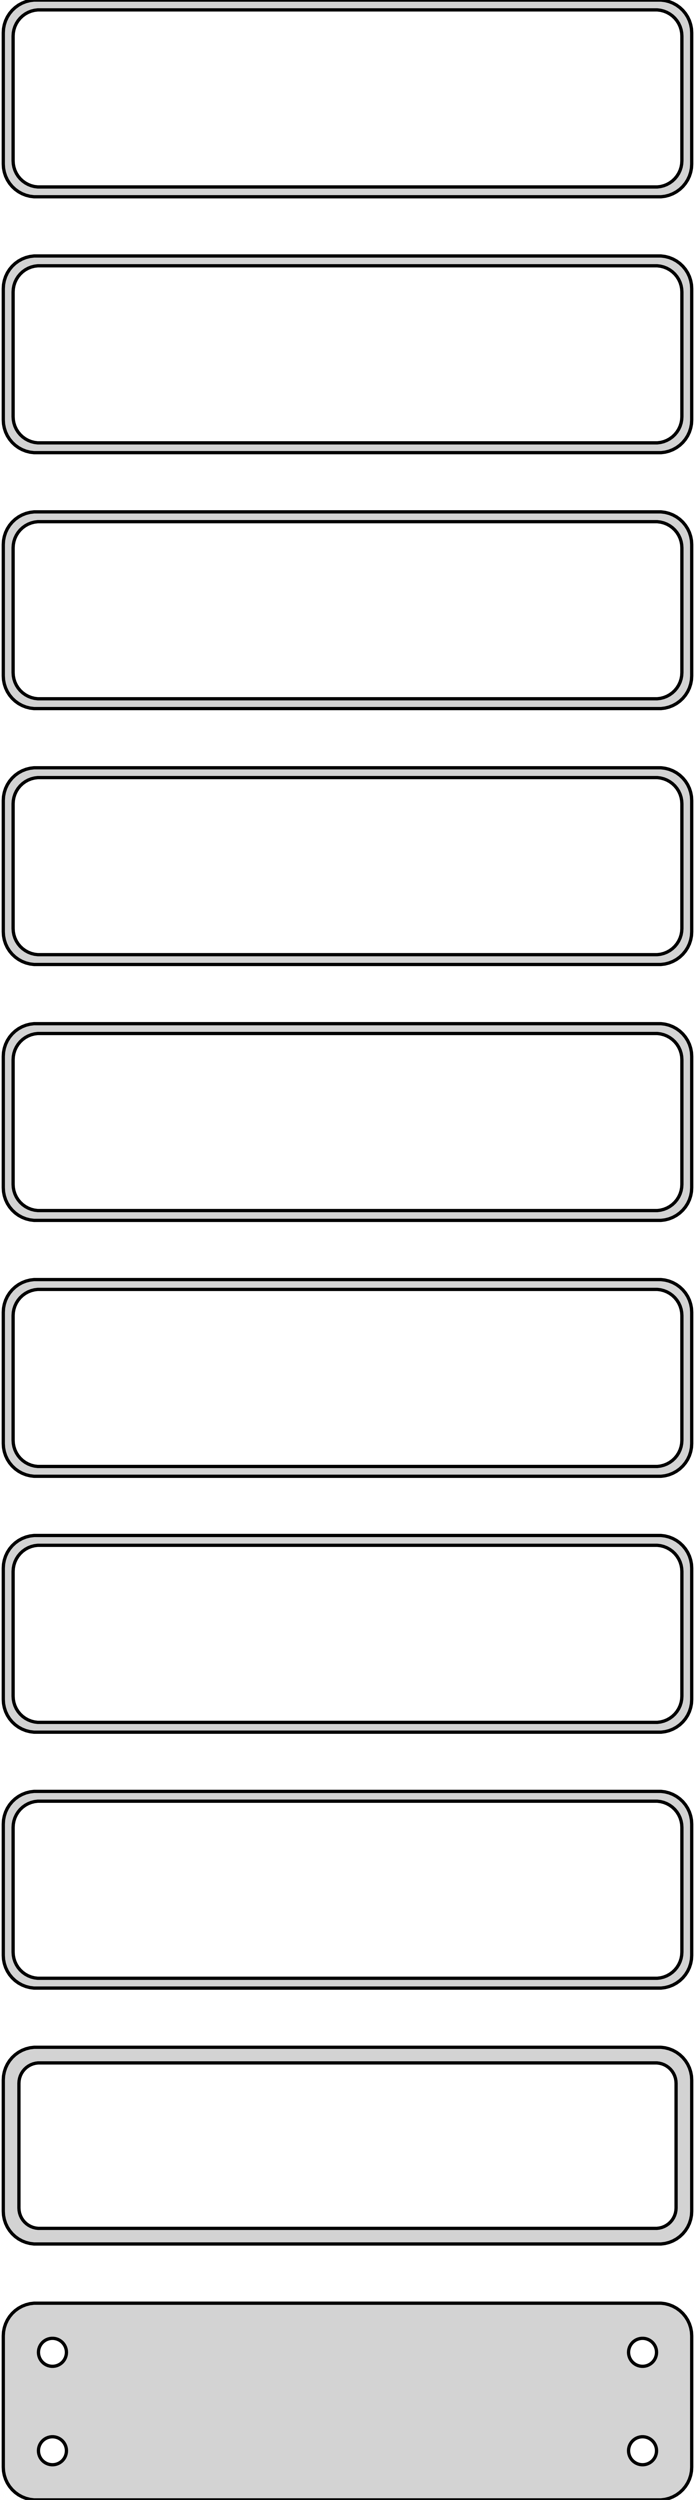 <?xml version="1.0" standalone="no"?>
<!DOCTYPE svg PUBLIC "-//W3C//DTD SVG 1.1//EN" "http://www.w3.org/Graphics/SVG/1.1/DTD/svg11.dtd">
<svg width="106mm" height="381mm" viewBox="-53 -756 106 381" xmlns="http://www.w3.org/2000/svg" version="1.1">
<title>OpenSCAD Model</title>
<path d="
M 48.437,-726.089 L 49.045,-726.245 L 49.629,-726.476 L 50.179,-726.778 L 50.687,-727.147 L 51.145,-727.577
 L 51.545,-728.061 L 51.882,-728.591 L 52.149,-729.159 L 52.343,-729.757 L 52.461,-730.373 L 52.5,-731
 L 52.5,-751 L 52.461,-751.627 L 52.343,-752.243 L 52.149,-752.841 L 51.882,-753.409 L 51.545,-753.939
 L 51.145,-754.423 L 50.687,-754.853 L 50.179,-755.222 L 49.629,-755.524 L 49.045,-755.755 L 48.437,-755.911
 L 47.814,-755.99 L -47.814,-755.99 L -48.437,-755.911 L -49.045,-755.755 L -49.629,-755.524 L -50.179,-755.222
 L -50.687,-754.853 L -51.145,-754.423 L -51.545,-753.939 L -51.882,-753.409 L -52.149,-752.841 L -52.343,-752.243
 L -52.461,-751.627 L -52.5,-751 L -52.5,-731 L -52.461,-730.373 L -52.343,-729.757 L -52.149,-729.159
 L -51.882,-728.591 L -51.545,-728.061 L -51.145,-727.577 L -50.687,-727.147 L -50.179,-726.778 L -49.629,-726.476
 L -49.045,-726.245 L -48.437,-726.089 L -47.814,-726.01 L 47.814,-726.01 z
M -47.251,-727.508 L -47.749,-727.571 L -48.236,-727.696 L -48.703,-727.881 L -49.143,-728.123 L -49.55,-728.418
 L -49.916,-728.762 L -50.236,-729.149 L -50.505,-729.573 L -50.719,-730.028 L -50.874,-730.505 L -50.968,-730.999
 L -51,-731.5 L -51,-750.5 L -50.968,-751.001 L -50.874,-751.495 L -50.719,-751.972 L -50.505,-752.427
 L -50.236,-752.851 L -49.916,-753.238 L -49.55,-753.582 L -49.143,-753.877 L -48.703,-754.119 L -48.236,-754.304
 L -47.749,-754.429 L -47.251,-754.492 L 47.251,-754.492 L 47.749,-754.429 L 48.236,-754.304 L 48.703,-754.119
 L 49.143,-753.877 L 49.55,-753.582 L 49.916,-753.238 L 50.236,-752.851 L 50.505,-752.427 L 50.719,-751.972
 L 50.874,-751.495 L 50.968,-751.001 L 51,-750.5 L 51,-731.5 L 50.968,-730.999 L 50.874,-730.505
 L 50.719,-730.028 L 50.505,-729.573 L 50.236,-729.149 L 49.916,-728.762 L 49.55,-728.418 L 49.143,-728.123
 L 48.703,-727.881 L 48.236,-727.696 L 47.749,-727.571 L 47.251,-727.508 z
M 48.437,-687.089 L 49.045,-687.245 L 49.629,-687.476 L 50.179,-687.778 L 50.687,-688.147 L 51.145,-688.577
 L 51.545,-689.061 L 51.882,-689.591 L 52.149,-690.159 L 52.343,-690.757 L 52.461,-691.373 L 52.5,-692
 L 52.5,-712 L 52.461,-712.627 L 52.343,-713.243 L 52.149,-713.841 L 51.882,-714.409 L 51.545,-714.939
 L 51.145,-715.423 L 50.687,-715.853 L 50.179,-716.222 L 49.629,-716.524 L 49.045,-716.755 L 48.437,-716.911
 L 47.814,-716.99 L -47.814,-716.99 L -48.437,-716.911 L -49.045,-716.755 L -49.629,-716.524 L -50.179,-716.222
 L -50.687,-715.853 L -51.145,-715.423 L -51.545,-714.939 L -51.882,-714.409 L -52.149,-713.841 L -52.343,-713.243
 L -52.461,-712.627 L -52.5,-712 L -52.5,-692 L -52.461,-691.373 L -52.343,-690.757 L -52.149,-690.159
 L -51.882,-689.591 L -51.545,-689.061 L -51.145,-688.577 L -50.687,-688.147 L -50.179,-687.778 L -49.629,-687.476
 L -49.045,-687.245 L -48.437,-687.089 L -47.814,-687.01 L 47.814,-687.01 z
M -47.251,-688.508 L -47.749,-688.571 L -48.236,-688.696 L -48.703,-688.881 L -49.143,-689.123 L -49.55,-689.418
 L -49.916,-689.762 L -50.236,-690.149 L -50.505,-690.573 L -50.719,-691.028 L -50.874,-691.505 L -50.968,-691.999
 L -51,-692.5 L -51,-711.5 L -50.968,-712.001 L -50.874,-712.495 L -50.719,-712.972 L -50.505,-713.427
 L -50.236,-713.851 L -49.916,-714.238 L -49.55,-714.582 L -49.143,-714.877 L -48.703,-715.119 L -48.236,-715.304
 L -47.749,-715.429 L -47.251,-715.492 L 47.251,-715.492 L 47.749,-715.429 L 48.236,-715.304 L 48.703,-715.119
 L 49.143,-714.877 L 49.55,-714.582 L 49.916,-714.238 L 50.236,-713.851 L 50.505,-713.427 L 50.719,-712.972
 L 50.874,-712.495 L 50.968,-712.001 L 51,-711.5 L 51,-692.5 L 50.968,-691.999 L 50.874,-691.505
 L 50.719,-691.028 L 50.505,-690.573 L 50.236,-690.149 L 49.916,-689.762 L 49.55,-689.418 L 49.143,-689.123
 L 48.703,-688.881 L 48.236,-688.696 L 47.749,-688.571 L 47.251,-688.508 z
M 48.437,-648.089 L 49.045,-648.245 L 49.629,-648.476 L 50.179,-648.778 L 50.687,-649.147 L 51.145,-649.577
 L 51.545,-650.061 L 51.882,-650.591 L 52.149,-651.159 L 52.343,-651.757 L 52.461,-652.373 L 52.5,-653
 L 52.5,-673 L 52.461,-673.627 L 52.343,-674.243 L 52.149,-674.841 L 51.882,-675.409 L 51.545,-675.939
 L 51.145,-676.423 L 50.687,-676.853 L 50.179,-677.222 L 49.629,-677.524 L 49.045,-677.755 L 48.437,-677.911
 L 47.814,-677.99 L -47.814,-677.99 L -48.437,-677.911 L -49.045,-677.755 L -49.629,-677.524 L -50.179,-677.222
 L -50.687,-676.853 L -51.145,-676.423 L -51.545,-675.939 L -51.882,-675.409 L -52.149,-674.841 L -52.343,-674.243
 L -52.461,-673.627 L -52.5,-673 L -52.5,-653 L -52.461,-652.373 L -52.343,-651.757 L -52.149,-651.159
 L -51.882,-650.591 L -51.545,-650.061 L -51.145,-649.577 L -50.687,-649.147 L -50.179,-648.778 L -49.629,-648.476
 L -49.045,-648.245 L -48.437,-648.089 L -47.814,-648.01 L 47.814,-648.01 z
M -47.251,-649.508 L -47.749,-649.571 L -48.236,-649.696 L -48.703,-649.881 L -49.143,-650.123 L -49.55,-650.418
 L -49.916,-650.762 L -50.236,-651.149 L -50.505,-651.573 L -50.719,-652.028 L -50.874,-652.505 L -50.968,-652.999
 L -51,-653.5 L -51,-672.5 L -50.968,-673.001 L -50.874,-673.495 L -50.719,-673.972 L -50.505,-674.427
 L -50.236,-674.851 L -49.916,-675.238 L -49.55,-675.582 L -49.143,-675.877 L -48.703,-676.119 L -48.236,-676.304
 L -47.749,-676.429 L -47.251,-676.492 L 47.251,-676.492 L 47.749,-676.429 L 48.236,-676.304 L 48.703,-676.119
 L 49.143,-675.877 L 49.55,-675.582 L 49.916,-675.238 L 50.236,-674.851 L 50.505,-674.427 L 50.719,-673.972
 L 50.874,-673.495 L 50.968,-673.001 L 51,-672.5 L 51,-653.5 L 50.968,-652.999 L 50.874,-652.505
 L 50.719,-652.028 L 50.505,-651.573 L 50.236,-651.149 L 49.916,-650.762 L 49.55,-650.418 L 49.143,-650.123
 L 48.703,-649.881 L 48.236,-649.696 L 47.749,-649.571 L 47.251,-649.508 z
M 48.437,-609.089 L 49.045,-609.245 L 49.629,-609.476 L 50.179,-609.778 L 50.687,-610.147 L 51.145,-610.577
 L 51.545,-611.061 L 51.882,-611.591 L 52.149,-612.159 L 52.343,-612.757 L 52.461,-613.373 L 52.5,-614
 L 52.5,-634 L 52.461,-634.627 L 52.343,-635.243 L 52.149,-635.841 L 51.882,-636.409 L 51.545,-636.939
 L 51.145,-637.423 L 50.687,-637.853 L 50.179,-638.222 L 49.629,-638.524 L 49.045,-638.755 L 48.437,-638.911
 L 47.814,-638.99 L -47.814,-638.99 L -48.437,-638.911 L -49.045,-638.755 L -49.629,-638.524 L -50.179,-638.222
 L -50.687,-637.853 L -51.145,-637.423 L -51.545,-636.939 L -51.882,-636.409 L -52.149,-635.841 L -52.343,-635.243
 L -52.461,-634.627 L -52.5,-634 L -52.5,-614 L -52.461,-613.373 L -52.343,-612.757 L -52.149,-612.159
 L -51.882,-611.591 L -51.545,-611.061 L -51.145,-610.577 L -50.687,-610.147 L -50.179,-609.778 L -49.629,-609.476
 L -49.045,-609.245 L -48.437,-609.089 L -47.814,-609.01 L 47.814,-609.01 z
M -47.251,-610.508 L -47.749,-610.571 L -48.236,-610.696 L -48.703,-610.881 L -49.143,-611.123 L -49.55,-611.418
 L -49.916,-611.762 L -50.236,-612.149 L -50.505,-612.573 L -50.719,-613.028 L -50.874,-613.505 L -50.968,-613.999
 L -51,-614.5 L -51,-633.5 L -50.968,-634.001 L -50.874,-634.495 L -50.719,-634.972 L -50.505,-635.427
 L -50.236,-635.851 L -49.916,-636.238 L -49.55,-636.582 L -49.143,-636.877 L -48.703,-637.119 L -48.236,-637.304
 L -47.749,-637.429 L -47.251,-637.492 L 47.251,-637.492 L 47.749,-637.429 L 48.236,-637.304 L 48.703,-637.119
 L 49.143,-636.877 L 49.55,-636.582 L 49.916,-636.238 L 50.236,-635.851 L 50.505,-635.427 L 50.719,-634.972
 L 50.874,-634.495 L 50.968,-634.001 L 51,-633.5 L 51,-614.5 L 50.968,-613.999 L 50.874,-613.505
 L 50.719,-613.028 L 50.505,-612.573 L 50.236,-612.149 L 49.916,-611.762 L 49.55,-611.418 L 49.143,-611.123
 L 48.703,-610.881 L 48.236,-610.696 L 47.749,-610.571 L 47.251,-610.508 z
M 48.437,-570.089 L 49.045,-570.245 L 49.629,-570.476 L 50.179,-570.778 L 50.687,-571.147 L 51.145,-571.577
 L 51.545,-572.061 L 51.882,-572.591 L 52.149,-573.159 L 52.343,-573.757 L 52.461,-574.373 L 52.5,-575
 L 52.5,-595 L 52.461,-595.627 L 52.343,-596.243 L 52.149,-596.841 L 51.882,-597.409 L 51.545,-597.939
 L 51.145,-598.423 L 50.687,-598.853 L 50.179,-599.222 L 49.629,-599.524 L 49.045,-599.755 L 48.437,-599.911
 L 47.814,-599.99 L -47.814,-599.99 L -48.437,-599.911 L -49.045,-599.755 L -49.629,-599.524 L -50.179,-599.222
 L -50.687,-598.853 L -51.145,-598.423 L -51.545,-597.939 L -51.882,-597.409 L -52.149,-596.841 L -52.343,-596.243
 L -52.461,-595.627 L -52.5,-595 L -52.5,-575 L -52.461,-574.373 L -52.343,-573.757 L -52.149,-573.159
 L -51.882,-572.591 L -51.545,-572.061 L -51.145,-571.577 L -50.687,-571.147 L -50.179,-570.778 L -49.629,-570.476
 L -49.045,-570.245 L -48.437,-570.089 L -47.814,-570.01 L 47.814,-570.01 z
M -47.251,-571.508 L -47.749,-571.571 L -48.236,-571.696 L -48.703,-571.881 L -49.143,-572.123 L -49.55,-572.418
 L -49.916,-572.762 L -50.236,-573.149 L -50.505,-573.573 L -50.719,-574.028 L -50.874,-574.505 L -50.968,-574.999
 L -51,-575.5 L -51,-594.5 L -50.968,-595.001 L -50.874,-595.495 L -50.719,-595.972 L -50.505,-596.427
 L -50.236,-596.851 L -49.916,-597.238 L -49.55,-597.582 L -49.143,-597.877 L -48.703,-598.119 L -48.236,-598.304
 L -47.749,-598.429 L -47.251,-598.492 L 47.251,-598.492 L 47.749,-598.429 L 48.236,-598.304 L 48.703,-598.119
 L 49.143,-597.877 L 49.55,-597.582 L 49.916,-597.238 L 50.236,-596.851 L 50.505,-596.427 L 50.719,-595.972
 L 50.874,-595.495 L 50.968,-595.001 L 51,-594.5 L 51,-575.5 L 50.968,-574.999 L 50.874,-574.505
 L 50.719,-574.028 L 50.505,-573.573 L 50.236,-573.149 L 49.916,-572.762 L 49.55,-572.418 L 49.143,-572.123
 L 48.703,-571.881 L 48.236,-571.696 L 47.749,-571.571 L 47.251,-571.508 z
M 48.437,-531.089 L 49.045,-531.245 L 49.629,-531.476 L 50.179,-531.778 L 50.687,-532.147 L 51.145,-532.577
 L 51.545,-533.061 L 51.882,-533.591 L 52.149,-534.159 L 52.343,-534.757 L 52.461,-535.373 L 52.5,-536
 L 52.5,-556 L 52.461,-556.627 L 52.343,-557.243 L 52.149,-557.841 L 51.882,-558.409 L 51.545,-558.939
 L 51.145,-559.423 L 50.687,-559.853 L 50.179,-560.222 L 49.629,-560.524 L 49.045,-560.755 L 48.437,-560.911
 L 47.814,-560.99 L -47.814,-560.99 L -48.437,-560.911 L -49.045,-560.755 L -49.629,-560.524 L -50.179,-560.222
 L -50.687,-559.853 L -51.145,-559.423 L -51.545,-558.939 L -51.882,-558.409 L -52.149,-557.841 L -52.343,-557.243
 L -52.461,-556.627 L -52.5,-556 L -52.5,-536 L -52.461,-535.373 L -52.343,-534.757 L -52.149,-534.159
 L -51.882,-533.591 L -51.545,-533.061 L -51.145,-532.577 L -50.687,-532.147 L -50.179,-531.778 L -49.629,-531.476
 L -49.045,-531.245 L -48.437,-531.089 L -47.814,-531.01 L 47.814,-531.01 z
M -47.251,-532.508 L -47.749,-532.571 L -48.236,-532.696 L -48.703,-532.881 L -49.143,-533.123 L -49.55,-533.418
 L -49.916,-533.762 L -50.236,-534.149 L -50.505,-534.573 L -50.719,-535.028 L -50.874,-535.505 L -50.968,-535.999
 L -51,-536.5 L -51,-555.5 L -50.968,-556.001 L -50.874,-556.495 L -50.719,-556.972 L -50.505,-557.427
 L -50.236,-557.851 L -49.916,-558.238 L -49.55,-558.582 L -49.143,-558.877 L -48.703,-559.119 L -48.236,-559.304
 L -47.749,-559.429 L -47.251,-559.492 L 47.251,-559.492 L 47.749,-559.429 L 48.236,-559.304 L 48.703,-559.119
 L 49.143,-558.877 L 49.55,-558.582 L 49.916,-558.238 L 50.236,-557.851 L 50.505,-557.427 L 50.719,-556.972
 L 50.874,-556.495 L 50.968,-556.001 L 51,-555.5 L 51,-536.5 L 50.968,-535.999 L 50.874,-535.505
 L 50.719,-535.028 L 50.505,-534.573 L 50.236,-534.149 L 49.916,-533.762 L 49.55,-533.418 L 49.143,-533.123
 L 48.703,-532.881 L 48.236,-532.696 L 47.749,-532.571 L 47.251,-532.508 z
M 48.437,-492.089 L 49.045,-492.245 L 49.629,-492.476 L 50.179,-492.778 L 50.687,-493.147 L 51.145,-493.577
 L 51.545,-494.061 L 51.882,-494.591 L 52.149,-495.159 L 52.343,-495.757 L 52.461,-496.373 L 52.5,-497
 L 52.5,-517 L 52.461,-517.627 L 52.343,-518.243 L 52.149,-518.841 L 51.882,-519.409 L 51.545,-519.939
 L 51.145,-520.423 L 50.687,-520.853 L 50.179,-521.222 L 49.629,-521.524 L 49.045,-521.755 L 48.437,-521.911
 L 47.814,-521.99 L -47.814,-521.99 L -48.437,-521.911 L -49.045,-521.755 L -49.629,-521.524 L -50.179,-521.222
 L -50.687,-520.853 L -51.145,-520.423 L -51.545,-519.939 L -51.882,-519.409 L -52.149,-518.841 L -52.343,-518.243
 L -52.461,-517.627 L -52.5,-517 L -52.5,-497 L -52.461,-496.373 L -52.343,-495.757 L -52.149,-495.159
 L -51.882,-494.591 L -51.545,-494.061 L -51.145,-493.577 L -50.687,-493.147 L -50.179,-492.778 L -49.629,-492.476
 L -49.045,-492.245 L -48.437,-492.089 L -47.814,-492.01 L 47.814,-492.01 z
M -47.251,-493.508 L -47.749,-493.571 L -48.236,-493.696 L -48.703,-493.881 L -49.143,-494.123 L -49.55,-494.418
 L -49.916,-494.762 L -50.236,-495.149 L -50.505,-495.573 L -50.719,-496.028 L -50.874,-496.505 L -50.968,-496.999
 L -51,-497.5 L -51,-516.5 L -50.968,-517.001 L -50.874,-517.495 L -50.719,-517.972 L -50.505,-518.427
 L -50.236,-518.851 L -49.916,-519.238 L -49.55,-519.582 L -49.143,-519.877 L -48.703,-520.119 L -48.236,-520.304
 L -47.749,-520.429 L -47.251,-520.492 L 47.251,-520.492 L 47.749,-520.429 L 48.236,-520.304 L 48.703,-520.119
 L 49.143,-519.877 L 49.55,-519.582 L 49.916,-519.238 L 50.236,-518.851 L 50.505,-518.427 L 50.719,-517.972
 L 50.874,-517.495 L 50.968,-517.001 L 51,-516.5 L 51,-497.5 L 50.968,-496.999 L 50.874,-496.505
 L 50.719,-496.028 L 50.505,-495.573 L 50.236,-495.149 L 49.916,-494.762 L 49.55,-494.418 L 49.143,-494.123
 L 48.703,-493.881 L 48.236,-493.696 L 47.749,-493.571 L 47.251,-493.508 z
M 48.437,-453.089 L 49.045,-453.245 L 49.629,-453.476 L 50.179,-453.778 L 50.687,-454.147 L 51.145,-454.577
 L 51.545,-455.061 L 51.882,-455.591 L 52.149,-456.159 L 52.343,-456.757 L 52.461,-457.373 L 52.5,-458
 L 52.5,-478 L 52.461,-478.627 L 52.343,-479.243 L 52.149,-479.841 L 51.882,-480.409 L 51.545,-480.939
 L 51.145,-481.423 L 50.687,-481.853 L 50.179,-482.222 L 49.629,-482.524 L 49.045,-482.755 L 48.437,-482.911
 L 47.814,-482.99 L -47.814,-482.99 L -48.437,-482.911 L -49.045,-482.755 L -49.629,-482.524 L -50.179,-482.222
 L -50.687,-481.853 L -51.145,-481.423 L -51.545,-480.939 L -51.882,-480.409 L -52.149,-479.841 L -52.343,-479.243
 L -52.461,-478.627 L -52.5,-478 L -52.5,-458 L -52.461,-457.373 L -52.343,-456.757 L -52.149,-456.159
 L -51.882,-455.591 L -51.545,-455.061 L -51.145,-454.577 L -50.687,-454.147 L -50.179,-453.778 L -49.629,-453.476
 L -49.045,-453.245 L -48.437,-453.089 L -47.814,-453.01 L 47.814,-453.01 z
M -47.251,-454.508 L -47.749,-454.571 L -48.236,-454.696 L -48.703,-454.881 L -49.143,-455.123 L -49.55,-455.418
 L -49.916,-455.762 L -50.236,-456.149 L -50.505,-456.573 L -50.719,-457.028 L -50.874,-457.505 L -50.968,-457.999
 L -51,-458.5 L -51,-477.5 L -50.968,-478.001 L -50.874,-478.495 L -50.719,-478.972 L -50.505,-479.427
 L -50.236,-479.851 L -49.916,-480.238 L -49.55,-480.582 L -49.143,-480.877 L -48.703,-481.119 L -48.236,-481.304
 L -47.749,-481.429 L -47.251,-481.492 L 47.251,-481.492 L 47.749,-481.429 L 48.236,-481.304 L 48.703,-481.119
 L 49.143,-480.877 L 49.55,-480.582 L 49.916,-480.238 L 50.236,-479.851 L 50.505,-479.427 L 50.719,-478.972
 L 50.874,-478.495 L 50.968,-478.001 L 51,-477.5 L 51,-458.5 L 50.968,-457.999 L 50.874,-457.505
 L 50.719,-457.028 L 50.505,-456.573 L 50.236,-456.149 L 49.916,-455.762 L 49.55,-455.418 L 49.143,-455.123
 L 48.703,-454.881 L 48.236,-454.696 L 47.749,-454.571 L 47.251,-454.508 z
M 48.437,-414.089 L 49.045,-414.245 L 49.629,-414.476 L 50.179,-414.778 L 50.687,-415.147 L 51.145,-415.577
 L 51.545,-416.061 L 51.882,-416.591 L 52.149,-417.159 L 52.343,-417.757 L 52.461,-418.373 L 52.5,-419
 L 52.5,-439 L 52.461,-439.627 L 52.343,-440.243 L 52.149,-440.841 L 51.882,-441.409 L 51.545,-441.939
 L 51.145,-442.423 L 50.687,-442.853 L 50.179,-443.222 L 49.629,-443.524 L 49.045,-443.755 L 48.437,-443.911
 L 47.814,-443.99 L -47.814,-443.99 L -48.437,-443.911 L -49.045,-443.755 L -49.629,-443.524 L -50.179,-443.222
 L -50.687,-442.853 L -51.145,-442.423 L -51.545,-441.939 L -51.882,-441.409 L -52.149,-440.841 L -52.343,-440.243
 L -52.461,-439.627 L -52.5,-439 L -52.5,-419 L -52.461,-418.373 L -52.343,-417.757 L -52.149,-417.159
 L -51.882,-416.591 L -51.545,-416.061 L -51.145,-415.577 L -50.687,-415.147 L -50.179,-414.778 L -49.629,-414.476
 L -49.045,-414.245 L -48.437,-414.089 L -47.814,-414.01 L 47.814,-414.01 z
M -47.195,-416.393 L -47.583,-416.442 L -47.962,-416.539 L -48.325,-416.683 L -48.668,-416.872 L -48.984,-417.101
 L -49.269,-417.369 L -49.518,-417.67 L -49.728,-418 L -49.894,-418.354 L -50.015,-418.726 L -50.088,-419.11
 L -50.113,-419.5 L -50.113,-438.5 L -50.088,-438.89 L -50.015,-439.274 L -49.894,-439.646 L -49.728,-440
 L -49.518,-440.33 L -49.269,-440.631 L -48.984,-440.899 L -48.668,-441.128 L -48.325,-441.317 L -47.962,-441.461
 L -47.583,-441.558 L -47.195,-441.607 L 47.195,-441.607 L 47.583,-441.558 L 47.962,-441.461 L 48.325,-441.317
 L 48.668,-441.128 L 48.984,-440.899 L 49.269,-440.631 L 49.518,-440.33 L 49.728,-440 L 49.894,-439.646
 L 50.015,-439.274 L 50.088,-438.89 L 50.113,-438.5 L 50.113,-419.5 L 50.088,-419.11 L 50.015,-418.726
 L 49.894,-418.354 L 49.728,-418 L 49.518,-417.67 L 49.269,-417.369 L 48.984,-417.101 L 48.668,-416.872
 L 48.325,-416.683 L 47.962,-416.539 L 47.583,-416.442 L 47.195,-416.393 z
M 48.437,-375.089 L 49.045,-375.245 L 49.629,-375.476 L 50.179,-375.778 L 50.687,-376.147 L 51.145,-376.577
 L 51.545,-377.061 L 51.882,-377.591 L 52.149,-378.159 L 52.343,-378.757 L 52.461,-379.373 L 52.5,-380
 L 52.5,-400 L 52.461,-400.627 L 52.343,-401.243 L 52.149,-401.841 L 51.882,-402.409 L 51.545,-402.939
 L 51.145,-403.423 L 50.687,-403.853 L 50.179,-404.222 L 49.629,-404.524 L 49.045,-404.755 L 48.437,-404.911
 L 47.814,-404.99 L -47.814,-404.99 L -48.437,-404.911 L -49.045,-404.755 L -49.629,-404.524 L -50.179,-404.222
 L -50.687,-403.853 L -51.145,-403.423 L -51.545,-402.939 L -51.882,-402.409 L -52.149,-401.841 L -52.343,-401.243
 L -52.461,-400.627 L -52.5,-400 L -52.5,-380 L -52.461,-379.373 L -52.343,-378.757 L -52.149,-378.159
 L -51.882,-377.591 L -51.545,-377.061 L -51.145,-376.577 L -50.687,-376.147 L -50.179,-375.778 L -49.629,-375.476
 L -49.045,-375.245 L -48.437,-375.089 L -47.814,-375.01 L 47.814,-375.01 z
M -45.134,-395.369 L -45.4,-395.403 L -45.66,-395.469 L -45.909,-395.568 L -46.144,-395.697 L -46.361,-395.855
 L -46.556,-396.038 L -46.727,-396.245 L -46.871,-396.471 L -46.985,-396.714 L -47.068,-396.969 L -47.118,-397.232
 L -47.135,-397.5 L -47.118,-397.768 L -47.068,-398.031 L -46.985,-398.286 L -46.871,-398.529 L -46.727,-398.755
 L -46.556,-398.962 L -46.361,-399.145 L -46.144,-399.303 L -45.909,-399.432 L -45.66,-399.531 L -45.4,-399.597
 L -45.134,-399.631 L -44.866,-399.631 L -44.6,-399.597 L -44.34,-399.531 L -44.091,-399.432 L -43.856,-399.303
 L -43.639,-399.145 L -43.443,-398.962 L -43.273,-398.755 L -43.129,-398.529 L -43.015,-398.286 L -42.932,-398.031
 L -42.882,-397.768 L -42.865,-397.5 L -42.882,-397.232 L -42.932,-396.969 L -43.015,-396.714 L -43.129,-396.471
 L -43.273,-396.245 L -43.443,-396.038 L -43.639,-395.855 L -43.856,-395.697 L -44.091,-395.568 L -44.34,-395.469
 L -44.6,-395.403 L -44.866,-395.369 z
M 44.866,-395.369 L 44.6,-395.403 L 44.34,-395.469 L 44.091,-395.568 L 43.856,-395.697 L 43.639,-395.855
 L 43.443,-396.038 L 43.273,-396.245 L 43.129,-396.471 L 43.015,-396.714 L 42.932,-396.969 L 42.882,-397.232
 L 42.865,-397.5 L 42.882,-397.768 L 42.932,-398.031 L 43.015,-398.286 L 43.129,-398.529 L 43.273,-398.755
 L 43.443,-398.962 L 43.639,-399.145 L 43.856,-399.303 L 44.091,-399.432 L 44.34,-399.531 L 44.6,-399.597
 L 44.866,-399.631 L 45.134,-399.631 L 45.4,-399.597 L 45.66,-399.531 L 45.909,-399.432 L 46.144,-399.303
 L 46.361,-399.145 L 46.556,-398.962 L 46.727,-398.755 L 46.871,-398.529 L 46.985,-398.286 L 47.068,-398.031
 L 47.118,-397.768 L 47.135,-397.5 L 47.118,-397.232 L 47.068,-396.969 L 46.985,-396.714 L 46.871,-396.471
 L 46.727,-396.245 L 46.556,-396.038 L 46.361,-395.855 L 46.144,-395.697 L 45.909,-395.568 L 45.66,-395.469
 L 45.4,-395.403 L 45.134,-395.369 z
M -45.134,-380.369 L -45.4,-380.403 L -45.66,-380.469 L -45.909,-380.568 L -46.144,-380.697 L -46.361,-380.855
 L -46.556,-381.038 L -46.727,-381.245 L -46.871,-381.471 L -46.985,-381.714 L -47.068,-381.969 L -47.118,-382.232
 L -47.135,-382.5 L -47.118,-382.768 L -47.068,-383.031 L -46.985,-383.286 L -46.871,-383.529 L -46.727,-383.755
 L -46.556,-383.962 L -46.361,-384.145 L -46.144,-384.303 L -45.909,-384.432 L -45.66,-384.531 L -45.4,-384.597
 L -45.134,-384.631 L -44.866,-384.631 L -44.6,-384.597 L -44.34,-384.531 L -44.091,-384.432 L -43.856,-384.303
 L -43.639,-384.145 L -43.443,-383.962 L -43.273,-383.755 L -43.129,-383.529 L -43.015,-383.286 L -42.932,-383.031
 L -42.882,-382.768 L -42.865,-382.5 L -42.882,-382.232 L -42.932,-381.969 L -43.015,-381.714 L -43.129,-381.471
 L -43.273,-381.245 L -43.443,-381.038 L -43.639,-380.855 L -43.856,-380.697 L -44.091,-380.568 L -44.34,-380.469
 L -44.6,-380.403 L -44.866,-380.369 z
M 44.866,-380.369 L 44.6,-380.403 L 44.34,-380.469 L 44.091,-380.568 L 43.856,-380.697 L 43.639,-380.855
 L 43.443,-381.038 L 43.273,-381.245 L 43.129,-381.471 L 43.015,-381.714 L 42.932,-381.969 L 42.882,-382.232
 L 42.865,-382.5 L 42.882,-382.768 L 42.932,-383.031 L 43.015,-383.286 L 43.129,-383.529 L 43.273,-383.755
 L 43.443,-383.962 L 43.639,-384.145 L 43.856,-384.303 L 44.091,-384.432 L 44.34,-384.531 L 44.6,-384.597
 L 44.866,-384.631 L 45.134,-384.631 L 45.4,-384.597 L 45.66,-384.531 L 45.909,-384.432 L 46.144,-384.303
 L 46.361,-384.145 L 46.556,-383.962 L 46.727,-383.755 L 46.871,-383.529 L 46.985,-383.286 L 47.068,-383.031
 L 47.118,-382.768 L 47.135,-382.5 L 47.118,-382.232 L 47.068,-381.969 L 46.985,-381.714 L 46.871,-381.471
 L 46.727,-381.245 L 46.556,-381.038 L 46.361,-380.855 L 46.144,-380.697 L 45.909,-380.568 L 45.66,-380.469
 L 45.4,-380.403 L 45.134,-380.369 z
" stroke="black" fill="lightgray" stroke-width="0.5"/>
</svg>
